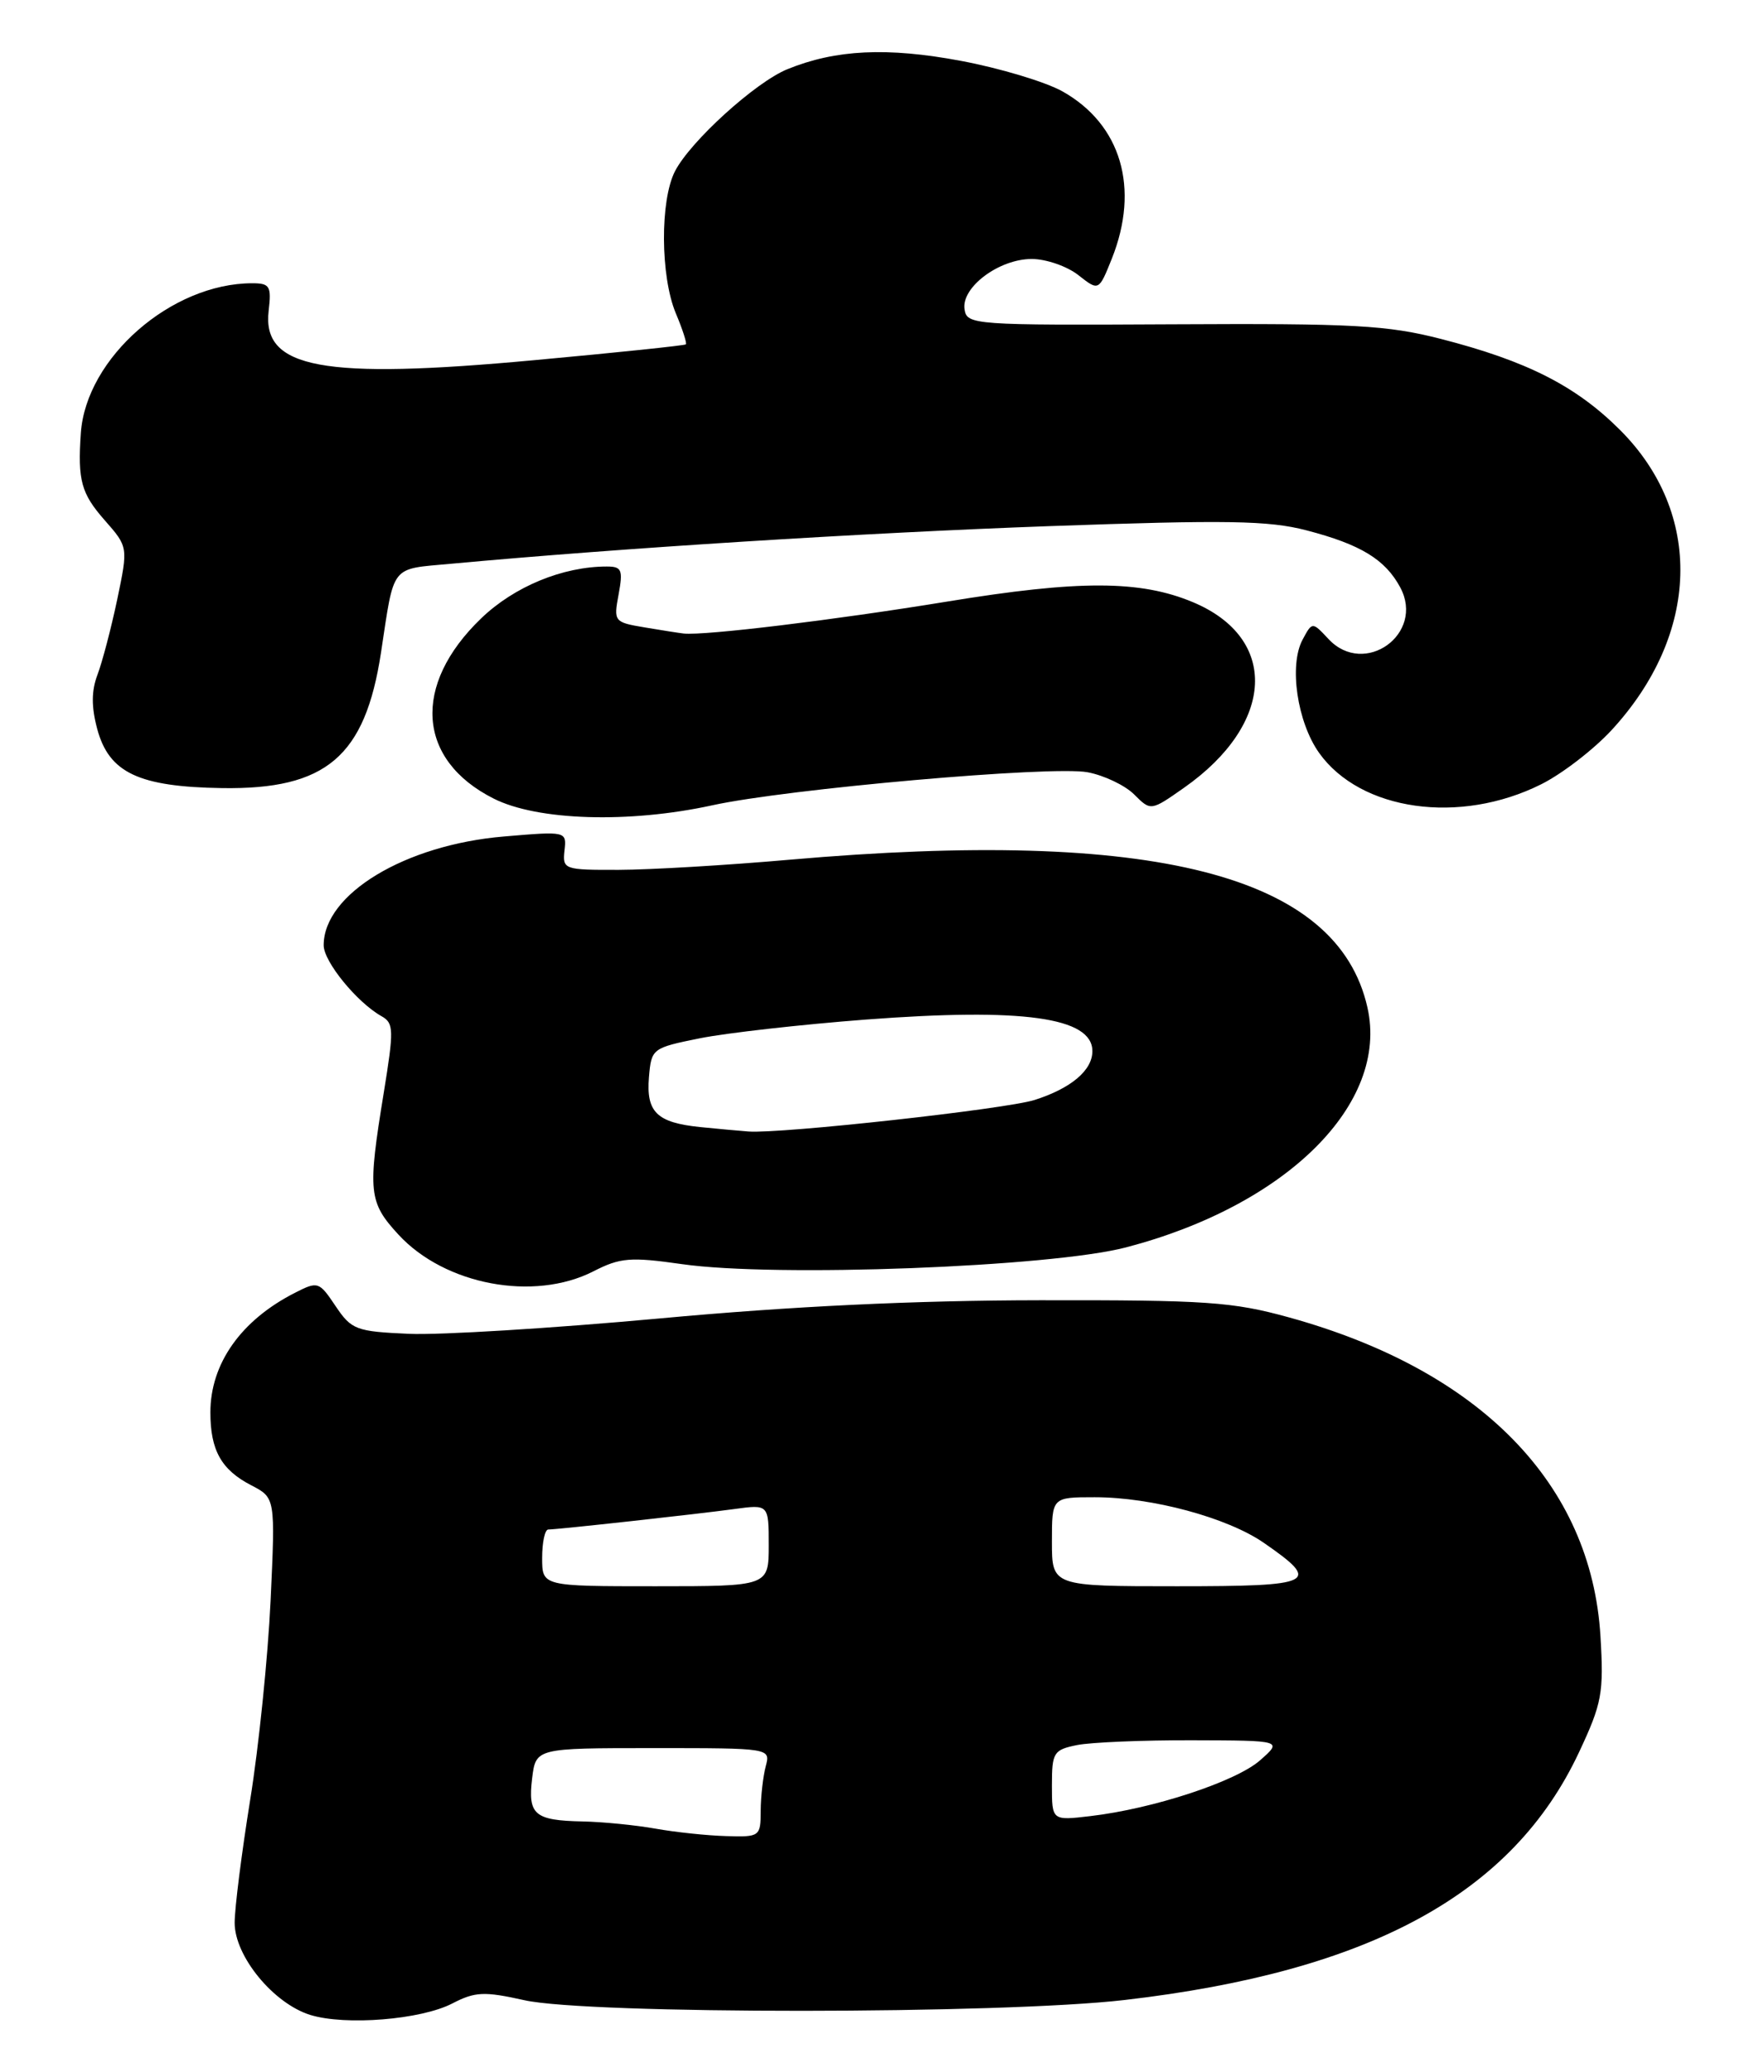 <?xml version="1.0" encoding="UTF-8" standalone="no"?>
<!DOCTYPE svg PUBLIC "-//W3C//DTD SVG 1.1//EN" "http://www.w3.org/Graphics/SVG/1.1/DTD/svg11.dtd" >
<svg xmlns="http://www.w3.org/2000/svg" xmlns:xlink="http://www.w3.org/1999/xlink" version="1.1" viewBox="0 0 218 256">
 <g >
 <path fill="currentColor"
d=" M 55.90 247.55 C 58.72 246.09 59.83 246.04 64.81 247.15 C 72.71 248.91 123.79 248.89 139.00 247.12 C 169.34 243.60 186.96 233.98 195.15 216.49 C 197.98 210.45 198.21 209.20 197.79 202.18 C 196.66 183.36 182.98 169.34 159.34 162.79 C 152.32 160.85 149.10 160.63 128.50 160.66 C 112.94 160.68 97.74 161.41 81.50 162.91 C 68.30 164.12 54.37 164.98 50.54 164.81 C 44.00 164.52 43.44 164.31 41.47 161.38 C 39.43 158.34 39.29 158.29 36.43 159.75 C 29.78 163.14 26.00 168.49 26.00 174.52 C 26.00 179.20 27.35 181.61 31.04 183.52 C 34.03 185.07 34.03 185.07 33.44 197.78 C 33.11 204.78 31.98 215.84 30.92 222.38 C 29.87 228.91 29.00 235.75 29.00 237.59 C 29.00 241.72 33.80 247.56 38.35 248.97 C 42.70 250.31 52.02 249.56 55.90 247.55 Z  M 73.33 157.09 C 76.65 155.39 77.90 155.29 84.29 156.20 C 95.83 157.85 129.85 156.56 139.15 154.13 C 159.03 148.94 171.68 136.37 168.99 124.48 C 165.30 108.08 142.63 102.29 97.56 106.23 C 89.83 106.91 80.35 107.47 76.50 107.48 C 69.70 107.50 69.51 107.43 69.76 105.10 C 70.03 102.71 70.02 102.70 62.26 103.36 C 50.06 104.39 40.00 110.46 40.00 116.80 C 40.00 118.82 44.12 123.87 47.16 125.57 C 48.67 126.42 48.69 127.24 47.43 135.00 C 45.42 147.30 45.55 148.54 49.25 152.56 C 54.98 158.77 65.97 160.84 73.33 157.09 Z  M 88.00 99.51 C 97.28 97.47 130.00 94.59 134.40 95.42 C 136.44 95.80 139.04 97.04 140.17 98.17 C 142.22 100.22 142.22 100.22 146.35 97.32 C 157.58 89.43 158.07 78.85 147.41 74.40 C 140.90 71.68 133.33 71.66 117.00 74.34 C 103.04 76.62 87.13 78.55 84.50 78.28 C 83.95 78.22 81.77 77.88 79.65 77.52 C 75.89 76.89 75.82 76.79 76.45 73.44 C 77.01 70.41 76.84 70.00 74.99 70.00 C 69.54 70.00 63.54 72.48 59.46 76.41 C 50.89 84.65 51.53 93.90 61.00 98.67 C 66.41 101.41 77.74 101.75 88.00 99.51 Z  M 190.46 96.91 C 193.03 95.63 196.94 92.62 199.16 90.22 C 210.11 78.34 210.52 63.41 200.19 53.11 C 194.75 47.68 188.70 44.61 178.08 41.88 C 171.45 40.18 167.31 39.95 145.00 40.07 C 120.27 40.20 119.49 40.14 119.20 38.22 C 118.78 35.50 123.46 32.00 127.50 32.00 C 129.28 32.00 131.87 32.90 133.26 33.99 C 135.79 35.98 135.79 35.98 137.40 31.97 C 140.88 23.25 138.56 15.37 131.30 11.29 C 129.21 10.12 123.56 8.42 118.75 7.52 C 109.64 5.81 103.27 6.12 97.31 8.55 C 93.37 10.15 85.34 17.44 83.42 21.15 C 81.56 24.76 81.61 34.12 83.51 38.69 C 84.35 40.68 84.91 42.42 84.76 42.55 C 84.62 42.69 76.20 43.57 66.06 44.50 C 39.85 46.93 32.37 45.54 33.20 38.41 C 33.56 35.36 33.35 35.00 31.17 35.00 C 21.18 35.00 10.64 44.22 9.99 53.51 C 9.59 59.35 10.03 60.97 12.92 64.26 C 15.84 67.58 15.84 67.58 14.49 74.06 C 13.74 77.62 12.64 81.80 12.05 83.36 C 11.29 85.36 11.28 87.34 12.02 90.09 C 13.48 95.49 17.15 97.22 27.45 97.38 C 40.32 97.57 45.12 93.48 47.08 80.67 C 48.76 69.61 48.17 70.36 55.73 69.66 C 76.76 67.72 106.68 65.84 129.68 65.01 C 151.61 64.23 156.77 64.31 161.46 65.53 C 168.15 67.27 171.20 69.13 173.05 72.59 C 176.12 78.33 168.62 83.72 164.18 78.96 C 162.17 76.81 162.17 76.81 160.97 79.05 C 159.28 82.21 160.31 89.22 163.02 93.03 C 168.13 100.20 180.40 101.94 190.46 96.91 Z  M 81.00 225.95 C 78.53 225.51 74.47 225.11 72.00 225.06 C 66.06 224.94 65.22 224.23 65.76 219.75 C 66.22 216.00 66.22 216.00 80.73 216.00 C 95.23 216.00 95.23 216.00 94.63 218.25 C 94.30 219.49 94.02 221.96 94.01 223.75 C 94.00 226.92 93.90 227.00 89.75 226.87 C 87.41 226.81 83.47 226.39 81.00 225.95 Z  M 130.00 220.61 C 130.00 216.53 130.20 216.21 133.12 215.62 C 134.84 215.28 141.26 215.01 147.38 215.03 C 158.50 215.06 158.50 215.06 155.72 217.51 C 152.74 220.13 142.53 223.49 134.75 224.40 C 130.00 224.96 130.00 224.96 130.00 220.61 Z  M 67.00 192.50 C 67.00 190.57 67.34 189.00 67.75 188.99 C 68.97 188.98 86.13 187.09 90.75 186.46 C 95.00 185.88 95.00 185.88 95.00 190.94 C 95.00 196.00 95.00 196.00 81.00 196.00 C 67.00 196.00 67.00 196.00 67.00 192.50 Z  M 130.00 190.50 C 130.00 185.00 130.00 185.00 135.29 185.00 C 142.35 185.00 151.66 187.51 156.18 190.63 C 163.35 195.59 162.52 196.00 145.47 196.00 C 130.00 196.00 130.00 196.00 130.00 190.50 Z  M 86.51 139.26 C 81.17 138.71 79.84 137.41 80.20 133.09 C 80.50 129.56 80.60 129.48 86.50 128.29 C 89.80 127.63 99.02 126.59 107.00 125.98 C 126.41 124.51 135.00 125.70 135.00 129.88 C 135.00 132.25 132.38 134.47 127.87 135.91 C 124.35 137.04 96.52 140.11 92.50 139.81 C 91.40 139.73 88.71 139.48 86.51 139.26 Z "/>
</g>
</svg>